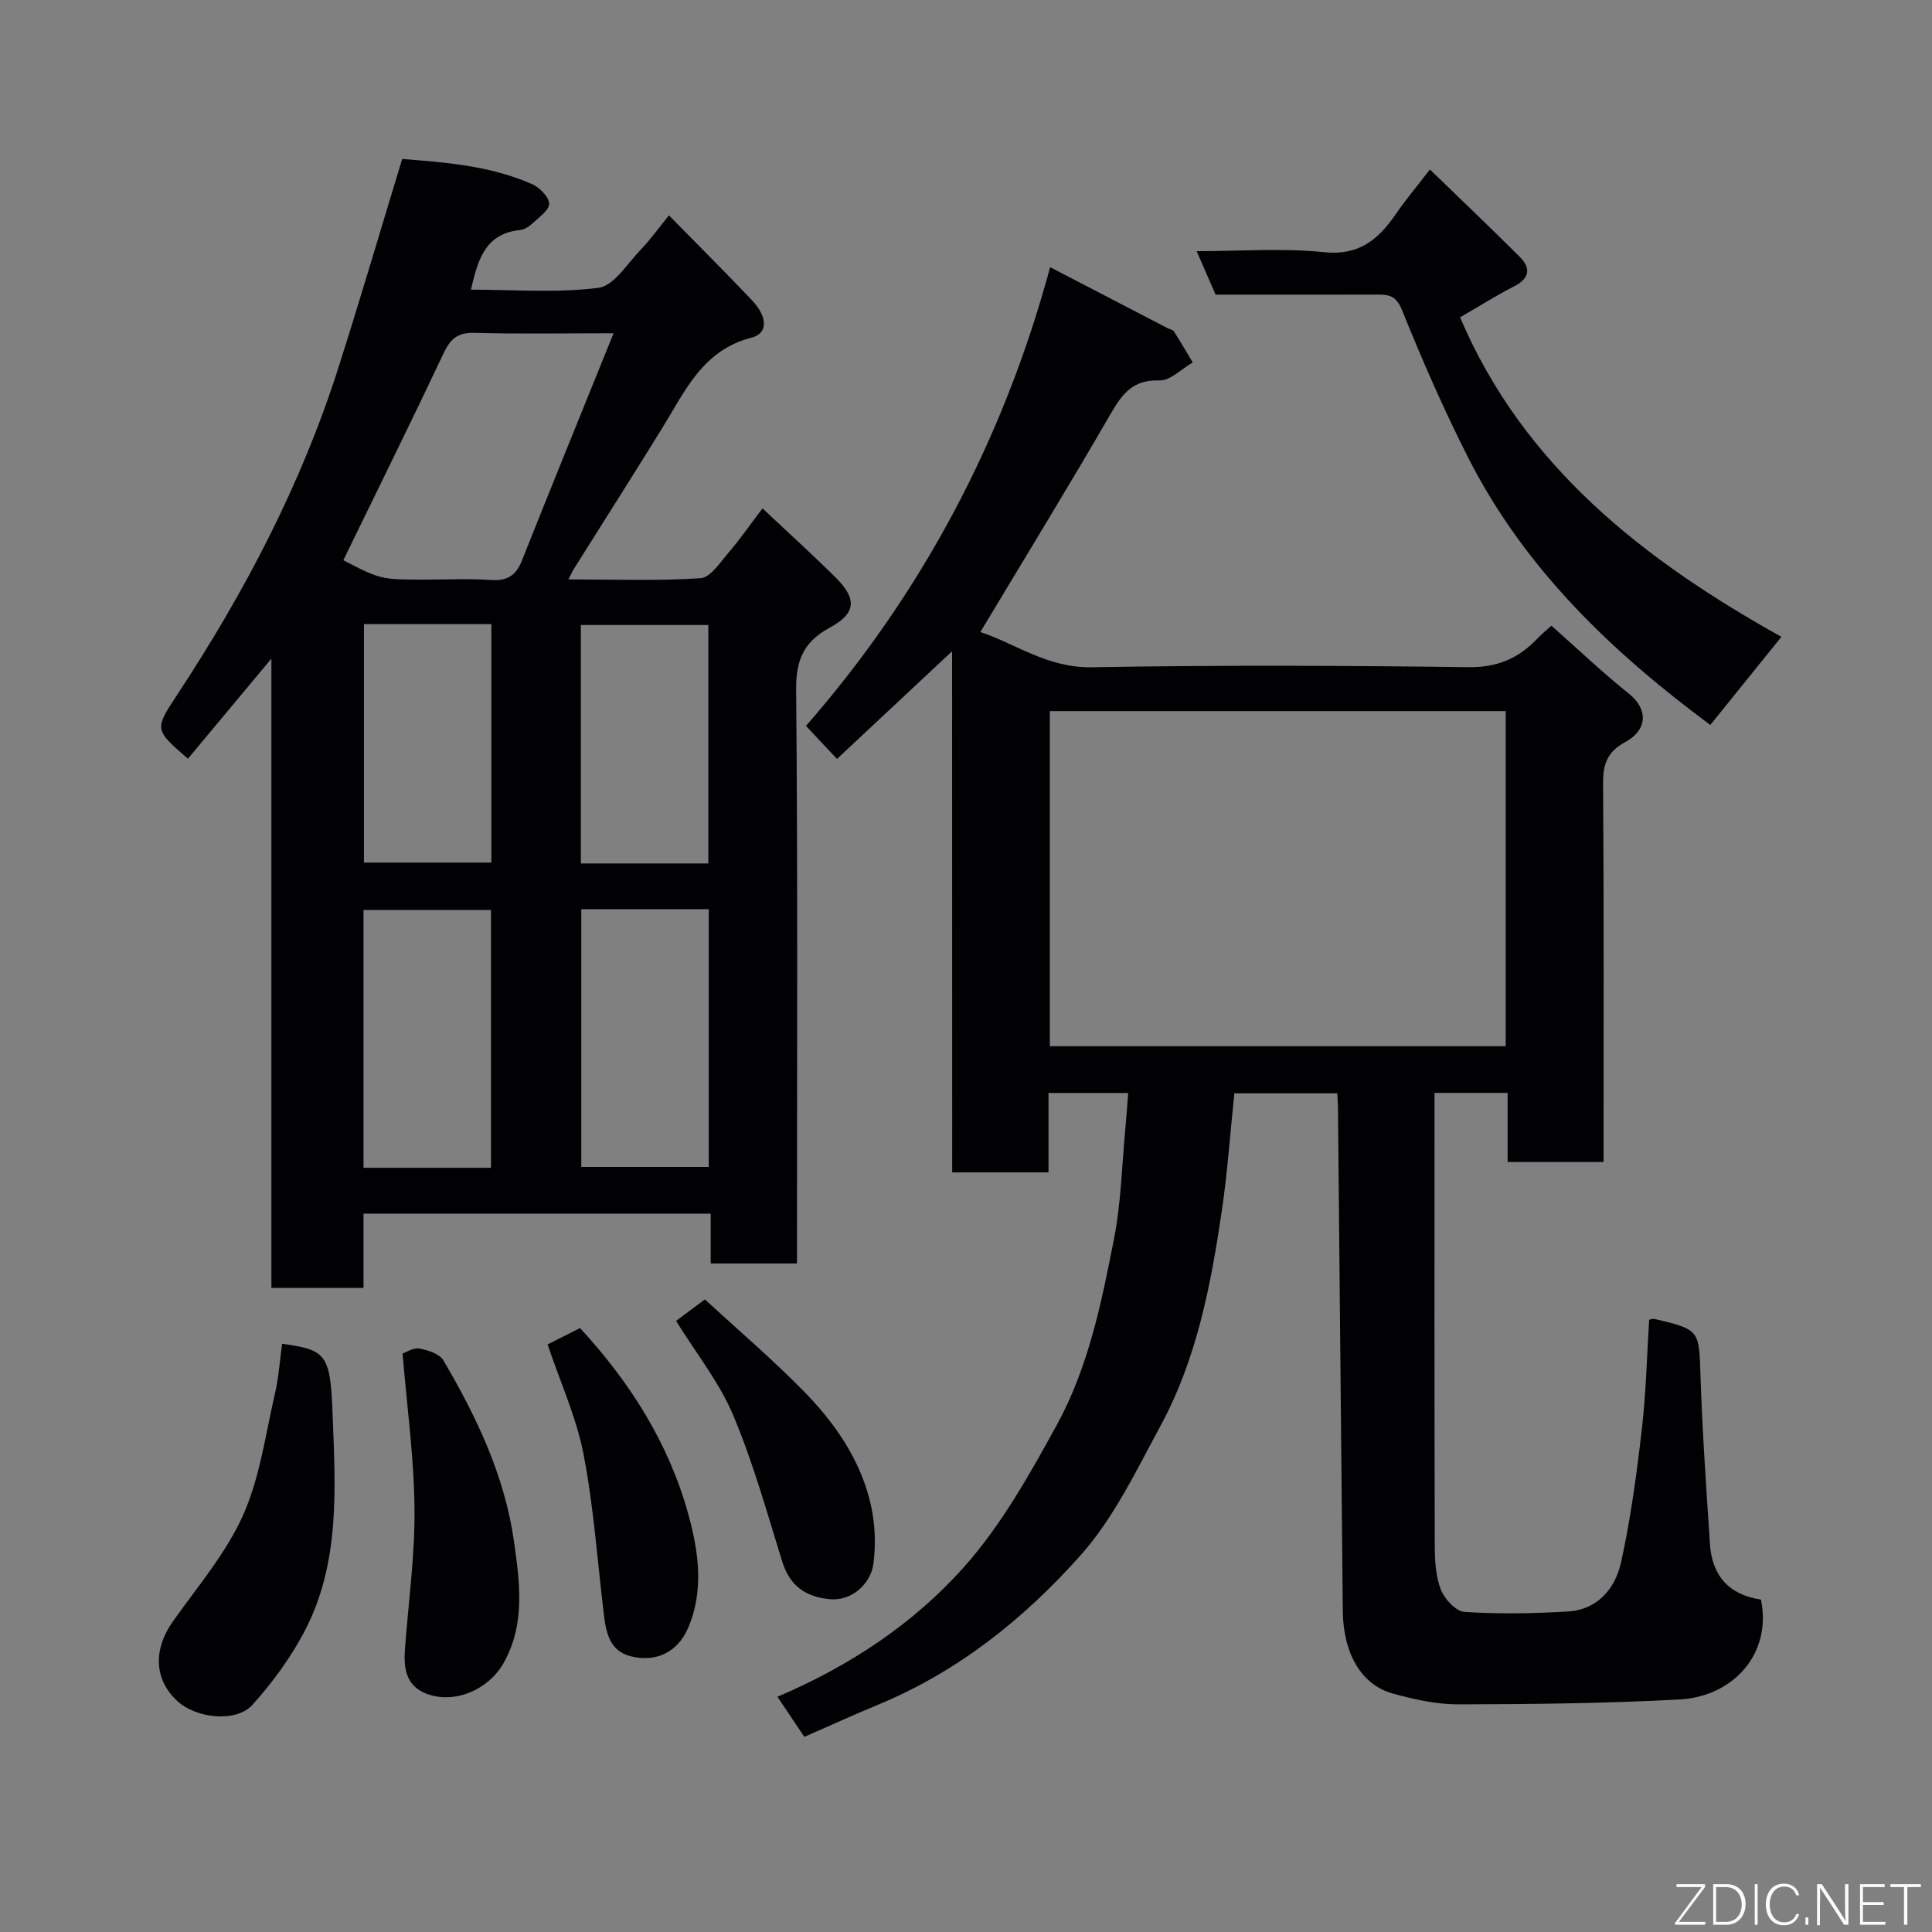 <svg enable-background="new 0 0 400 400" viewBox="0 0 400 400" xmlns="http://www.w3.org/2000/svg"><rect x="0" y="0" width="400" height="400" fill="#808080" stroke="none"/><path d="m197.12 134.83c-8.43 7.89-16.11 15.07-23.83 22.3-2.06-2.2-3.95-4.22-6.42-6.84 23.75-27.19 40.77-58.78 50.55-94.97 8.45 4.39 16.39 8.51 24.33 12.63.43.23 1.06.31 1.29.66 1.35 2.11 2.61 4.28 3.9 6.43-2.3 1.32-4.63 3.8-6.88 3.72-5.45-.18-7.67 2.7-10.08 6.87-8.72 15.08-17.83 29.93-27.01 45.23 6.97 2.22 13.78 7.46 23.09 7.29 25.98-.46 51.99-.36 77.97-.02 6.01.08 10.42-1.85 14.31-5.96.77-.82 1.66-1.53 2.86-2.63 5.45 4.82 10.57 9.7 16.07 14.1 3.9 3.13 3.96 7.4-.77 9.99-3.72 2.03-4.63 4.53-4.6 8.57.19 25.99.1 51.98.1 78.38-6.52 0-12.91 0-19.86 0 0-4.58 0-9.31 0-14.31-5.14 0-9.74 0-15.14 0v5.12c0 29.49-.03 58.98.05 88.48.01 3.09.16 6.38 1.24 9.19.75 1.97 3.13 4.55 4.92 4.67 7.12.46 14.31.34 21.44-.09 6.17-.38 9.79-4.82 10.98-10.21 2-9.07 3.23-18.34 4.3-27.58.87-7.5 1.04-15.09 1.51-22.62.43-.07.78-.24 1.08-.17 9.49 2.26 9.24 2.27 9.56 12.08.38 11.53 1.19 23.05 1.95 34.57.43 6.56 3.99 10.5 10.56 11.47 2.32 11.29-5.83 20.09-16.87 20.68-15.24.81-30.51.98-45.78 1.01-4.51.01-9.12-1.02-13.51-2.22-6.63-1.81-10.34-8.36-10.42-17.19-.32-34.76-.66-69.52-1-104.27-.01-.82-.08-1.64-.14-2.83-7.13 0-14.18 0-21.31 0-.85 8.1-1.41 16.28-2.6 24.35-2.26 15.34-5.18 30.61-12.65 44.42-5.02 9.27-9.7 19.14-16.6 26.89-11.67 13.12-25.44 24.14-42.03 30.97-4.97 2.05-9.86 4.3-15.15 6.61-1.76-2.62-3.58-5.33-5.57-8.3 14.99-6.38 28.24-15.17 38.7-26.95 7.68-8.65 13.54-19.11 19.15-29.35 6.53-11.92 9.26-25.32 11.84-38.56 1.48-7.54 1.63-15.34 2.36-23.03.22-2.26.37-4.53.57-7.12-5.17 0-10.56 0-16.5 0v16.44c-6.81 0-13.08 0-19.94 0-.02-35.66-.02-71.33-.02-107.9zm20.23 12.4v69.38h94.39c0-23.31 0-46.23 0-69.38-31.51 0-62.76 0-94.39 0z" fill="#010103"/><path d="m157.87 105.25c5.5 5.19 10.53 9.72 15.31 14.5 4.27 4.28 4.01 7.28-1.34 10.17-5.37 2.9-7.07 6.64-7.01 12.84.35 37.65.18 75.3.18 112.95v5.88c-5.88 0-11.6 0-17.87 0 0-3.27 0-6.66 0-10.32-24.14 0-47.73 0-71.88 0v15.38c-6.59 0-12.64 0-19.07 0 0-42.98 0-85.9 0-130.29-6.33 7.6-11.8 14.16-17.28 20.72-6.98-6.04-6.97-6.03-2.17-13.32 13.87-21.08 25.53-43.28 33.24-67.38 4.55-14.22 8.74-28.55 13.29-43.47 8.69.7 18.11 1.33 26.9 5.22 1.55.69 3.49 2.64 3.52 4.04.03 1.35-2.11 2.83-3.45 4.09-.69.65-1.67 1.28-2.57 1.37-7.29.73-8.74 6.25-10.17 12.34 8.93 0 17.78.72 26.41-.38 3.2-.41 5.95-5 8.72-7.87 2.03-2.11 3.74-4.52 5.87-7.13 5.94 6.06 11.6 11.7 17.11 17.49 3.34 3.51 3.45 6.94.01 7.82-10.17 2.58-13.8 11.1-18.55 18.79-6 9.71-12.12 19.33-18.19 28.99-.31.5-.56 1.05-1.21 2.28 9.57 0 18.51.34 27.38-.25 2.06-.14 4.08-3.31 5.82-5.33 2.31-2.69 4.35-5.64 7-9.13zm-30.84-36.25c-10.54 0-19.68.16-28.81-.08-3.36-.09-4.91 1.13-6.31 4.08-6.8 14.39-13.85 28.66-20.83 42.99 7.77 4.01 7.77 4.01 17.04 4.01 4.49 0 9-.23 13.47.08 3.3.23 5.19-.83 6.42-3.91 6.12-15.38 12.37-30.71 19.02-47.17zm-25.38 172.78c0-18.11 0-35.81 0-53.37-9.07 0-17.78 0-26.39 0v53.37zm18.7-53.55v53.37h26.39c0-17.98 0-35.56 0-53.37-8.85 0-17.44 0-26.39 0zm-45-59.01v49.37h26.38c0-16.66 0-32.91 0-49.37-8.85 0-17.44 0-26.38 0zm71.3 49.55c0-16.76 0-33.13 0-49.37-9.07 0-17.78 0-26.39 0v49.37z" fill="#010103"/><path d="m251.68 61c-1.34-3.06-2.5-5.72-3.93-9 9.15 0 17.81-.68 26.31.21 7.28.76 11.29-2.58 14.9-7.85 2.01-2.94 4.32-5.67 7.09-9.27 6.43 6.23 12.55 12.06 18.54 18.03 2.44 2.43 2.13 4.51-1.16 6.19-3.63 1.85-7.08 4.04-11.14 6.39 13.19 31 38.29 50.4 66.53 66.15-5.09 6.3-9.81 12.16-14.72 18.24-20.32-15.05-38.38-32.26-50.04-55.17-5.08-9.98-9.58-20.29-13.77-30.68-1.19-2.94-2.59-3.26-5.04-3.25-11.14.03-22.29.01-33.57.01z" fill="#010103"/><path d="m58.4 278.21c8.82 1.26 9.98 1.91 10.43 13.85.58 15.54 1.78 31.44-5.89 45.9-2.86 5.38-6.58 10.46-10.66 14.99-3.41 3.79-11.85 2.83-15.74-.92-4.7-4.53-4.79-10.64-.69-16.41 5.08-7.16 10.95-14.04 14.48-21.93 3.51-7.86 4.65-16.8 6.63-25.31.76-3.33.98-6.78 1.44-10.17z" fill="#010103"/><path d="m83.35 280.23c.73-.24 2.22-1.25 3.48-1.03 1.78.32 4.17 1.1 4.97 2.46 6.9 11.7 12.72 24.01 14.62 37.51 1.17 8.33 2.42 17.1-2.18 25.18-3.16 5.56-10.27 8.55-16.02 6.29-4.2-1.65-4.67-5.32-4.38-9.23.72-9.69 2.08-19.38 1.98-29.06-.1-10.6-1.57-21.2-2.47-32.12z" fill="#010103"/><path d="m113.37 278.35c2.07-1.04 4.38-2.21 6.72-3.39 10.38 11.24 18.38 23.91 22.4 38.48 2.09 7.56 3.37 15.83-.07 23.71-2.09 4.78-6.46 7.12-11.85 5.76-4.4-1.11-5.11-4.99-5.57-8.83-1.32-11.02-2.09-22.15-4.19-33.03-1.47-7.55-4.76-14.76-7.44-22.7z" fill="#010103"/><path d="m139.97 273.48c2.03-1.51 3.83-2.86 5.97-4.45 6.76 6.23 13.8 12.24 20.27 18.8 6.69 6.8 12.15 14.62 14.18 24.16.81 3.82.95 7.96.43 11.83-.54 3.98-4.37 7.7-8.97 7.28-5.13-.47-8.36-2.85-9.89-7.76-3.17-10.21-6.04-20.58-10.19-30.4-2.87-6.79-7.66-12.78-11.8-19.46z" fill="#010103"/><g fill="#fbfcfa"><path d="m346.9 398 5.4-7.3h-5.2v-.6h5.9v.6l-5.4 7.2h5.5l-.1.6h-6.2v-.5z"/><path d="m354.7 390.1h2.8c2.3 0 3.9 1.6 3.9 4.1s-1.6 4.3-3.9 4.3h-2.8zm.6 7.8h2c2.2 0 3.3-1.6 3.3-3.6 0-1.8-1-3.6-3.3-3.6h-2z"/><path d="m363.9 390.1v8.4h-.6v-8.4h1.6z"/><path d="m372.5 396.3c-.4 1.3-1.4 2.3-3.2 2.3-2.4 0-3.7-1.9-3.7-4.3 0-2.3 1.2-4.3 3.7-4.3 1.8 0 2.9 1 3.2 2.4h-.6c-.4-1.1-1.1-1.8-2.5-1.8-2.1 0-3 1.9-3 3.7s.9 3.7 3 3.7c1.4 0 2.1-.7 2.5-1.7z"/><path d="m373.8 398.5v-1.5h.6v1.5z"/><path d="m376.2 398.5v-8.4h1c1.3 2 4.4 6.7 4.9 7.6-.1-1.2-.1-2.4-.1-3.8v-3.8h.7v8.4h-.9c-1.2-1.9-4.4-6.8-5-7.7.1 1.1 0 2.3 0 3.9v3.9h-.6z"/><path d="m390 394.4h-4.3v3.5h4.7l-.1.6h-5.2v-8.4h5.1v.6h-4.5v3.1h4.3z"/><path d="m394.2 390.7h-2.8v-.6h6.3v.6h-2.8v7.8h-.7z"/></g></svg>